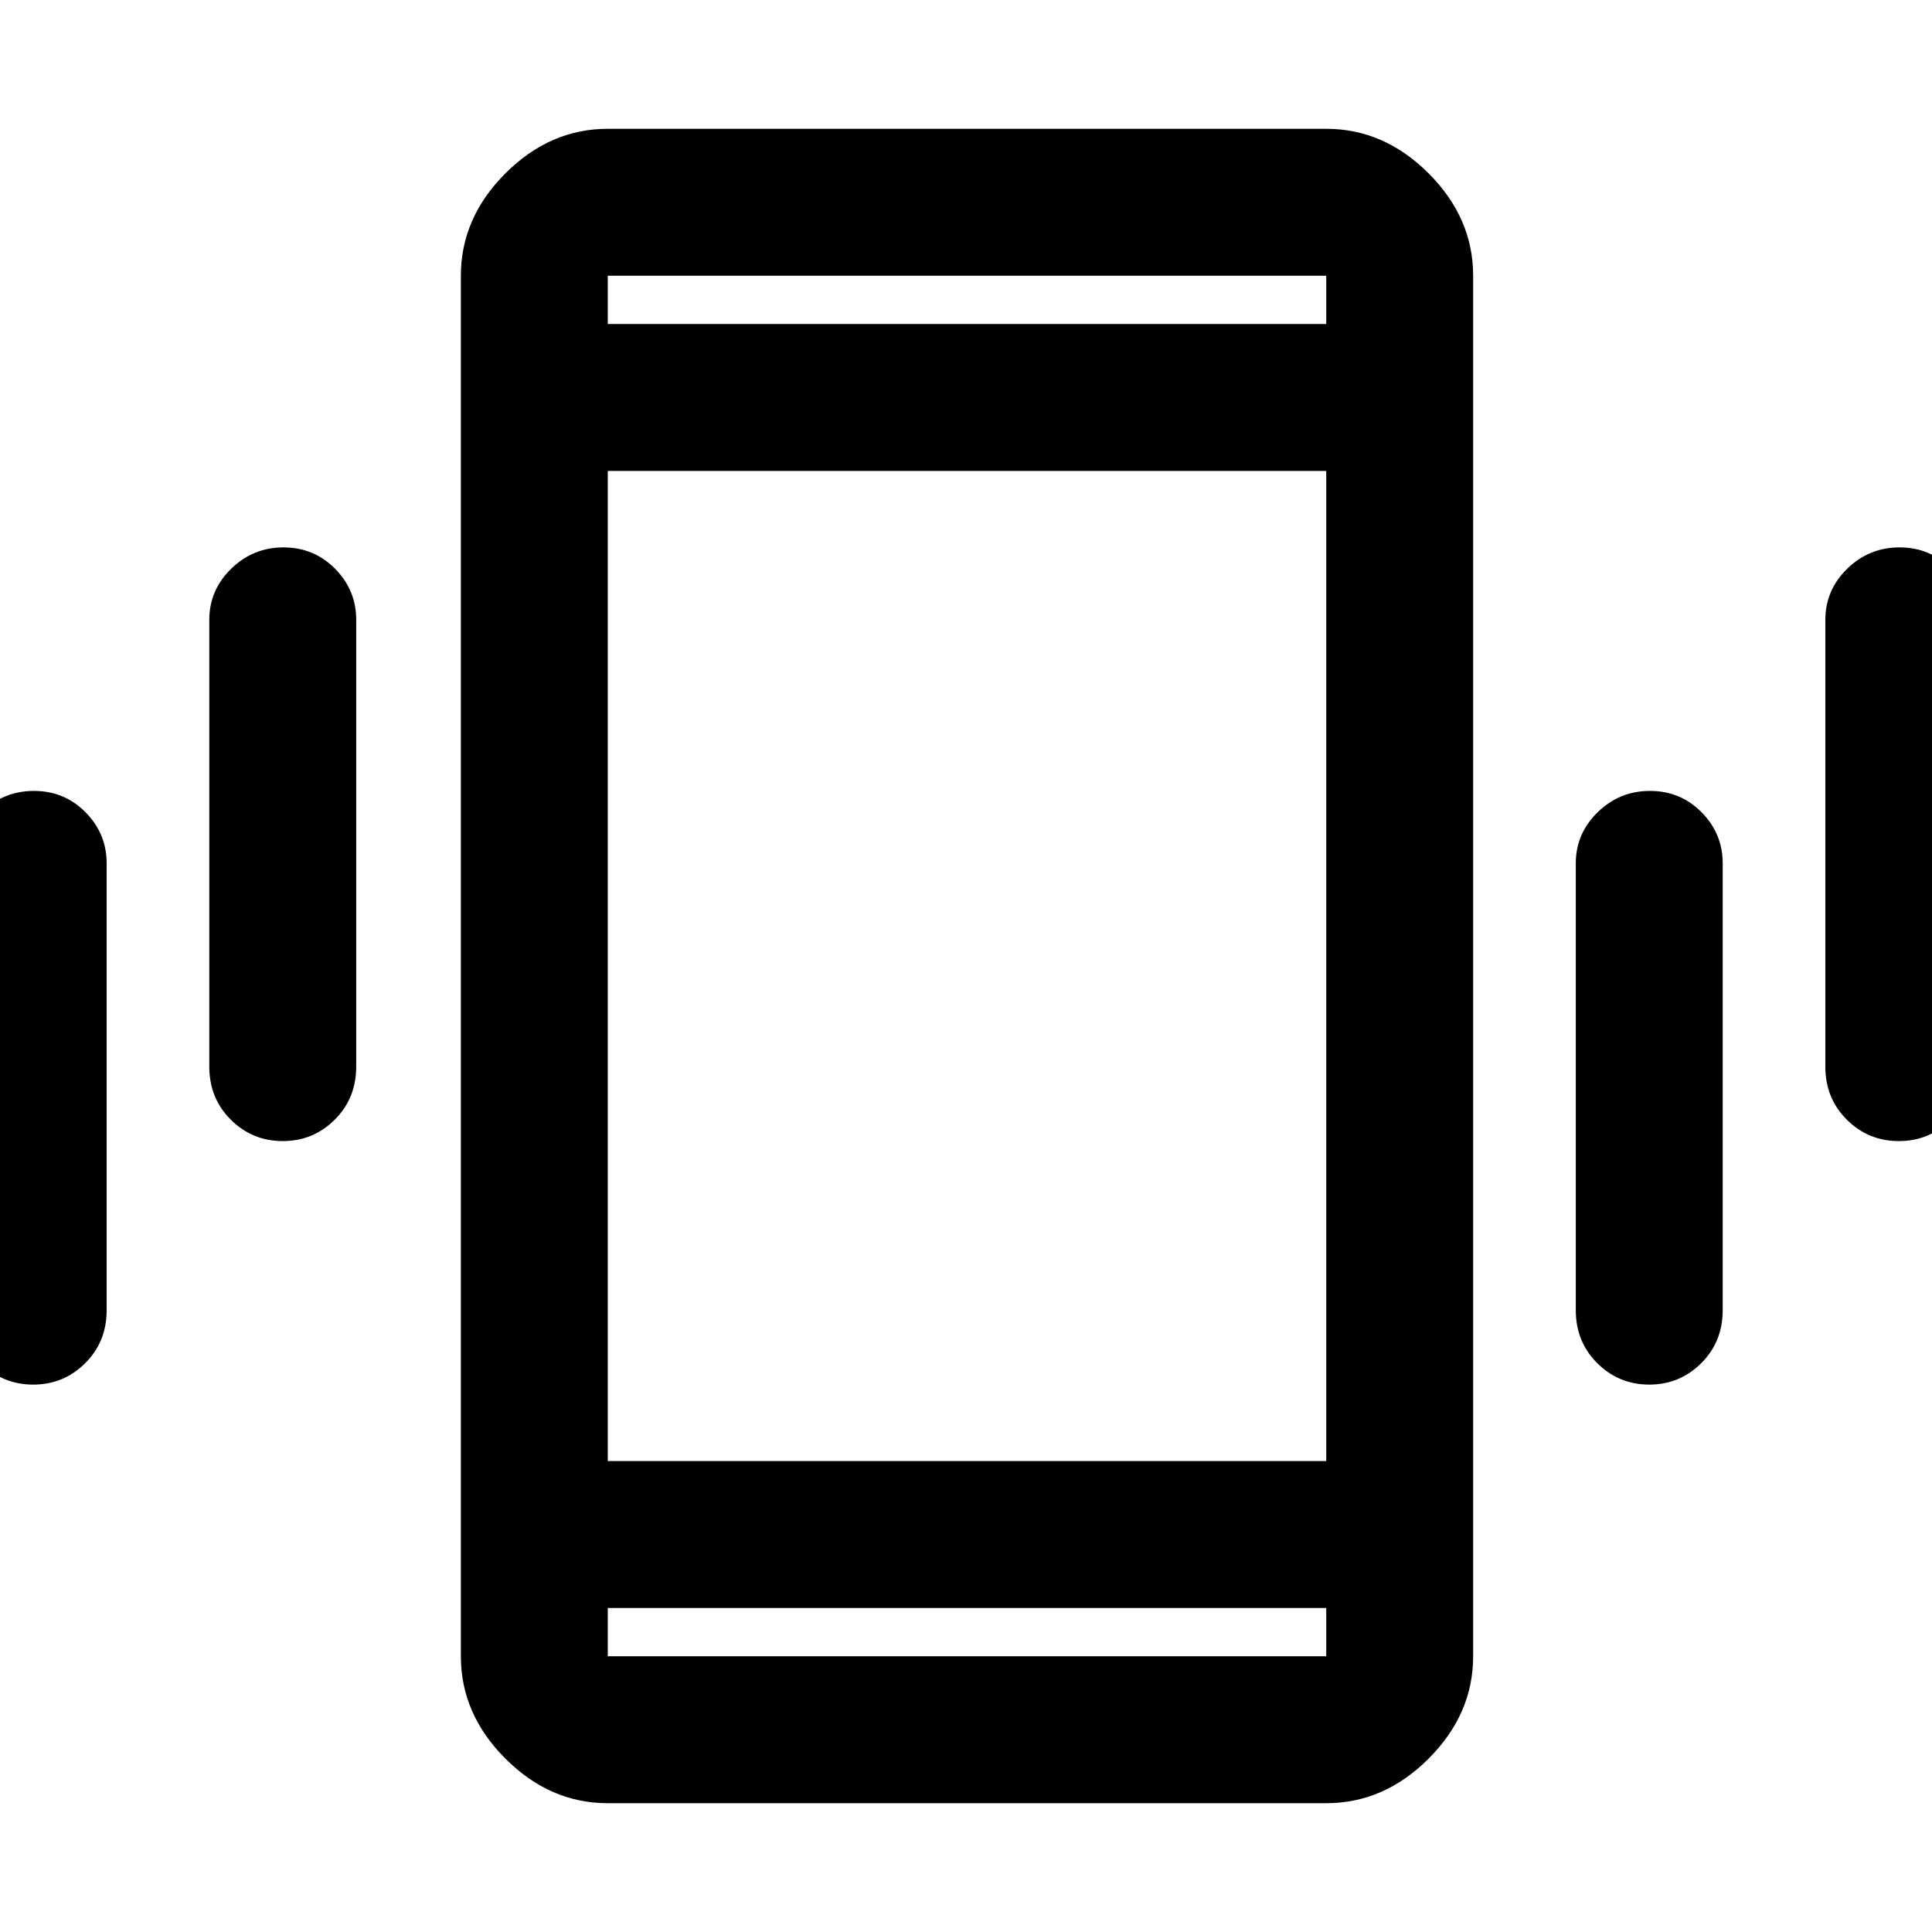 <svg xmlns="http://www.w3.org/2000/svg" height="48" viewBox="0 -960 960 960" width="48"><path d="M16.51-272q-15.14 0-25.83-10.63Q-20-293.25-20-309v-222q0-14.78 10.86-25.39Q1.72-567 16.86-567t25.64 10.61Q53-545.78 53-531v222q0 15.75-10.68 26.37Q31.65-272 16.51-272Zm124-121q-15.14 0-25.83-10.63Q104-414.25 104-430v-222q0-14.78 10.86-25.39 10.86-10.61 26-10.61t25.64 10.61Q177-666.78 177-652v222q0 15.75-10.68 26.37Q155.65-393 140.51-393ZM302-64q-28.73 0-50.86-22.14Q229-108.28 229-137v-686q0-28.72 22.14-50.86Q273.27-896 302-896h357q28.72 0 50.86 22.14T732-823v686q0 28.72-22.14 50.86T659-64H302Zm357-97H302v24h357v-24ZM302-799h357v-24H302v24Zm517.51 527q-15.14 0-25.83-10.63Q783-293.25 783-309v-222q0-14.78 10.86-25.39 10.86-10.61 26-10.61t25.64 10.61Q856-545.78 856-531v222q0 15.75-10.68 26.37Q834.65-272 819.51-272Zm124-121q-15.14 0-25.83-10.63Q907-414.25 907-430v-222q0-14.78 10.86-25.39 10.86-10.61 26-10.61t25.64 10.61Q980-666.78 980-652v222q0 15.75-10.68 26.37Q958.65-393 943.51-393ZM302-799v-24 24Zm0 638v24-24Zm0-73h357v-492H302v492Z"/></svg>